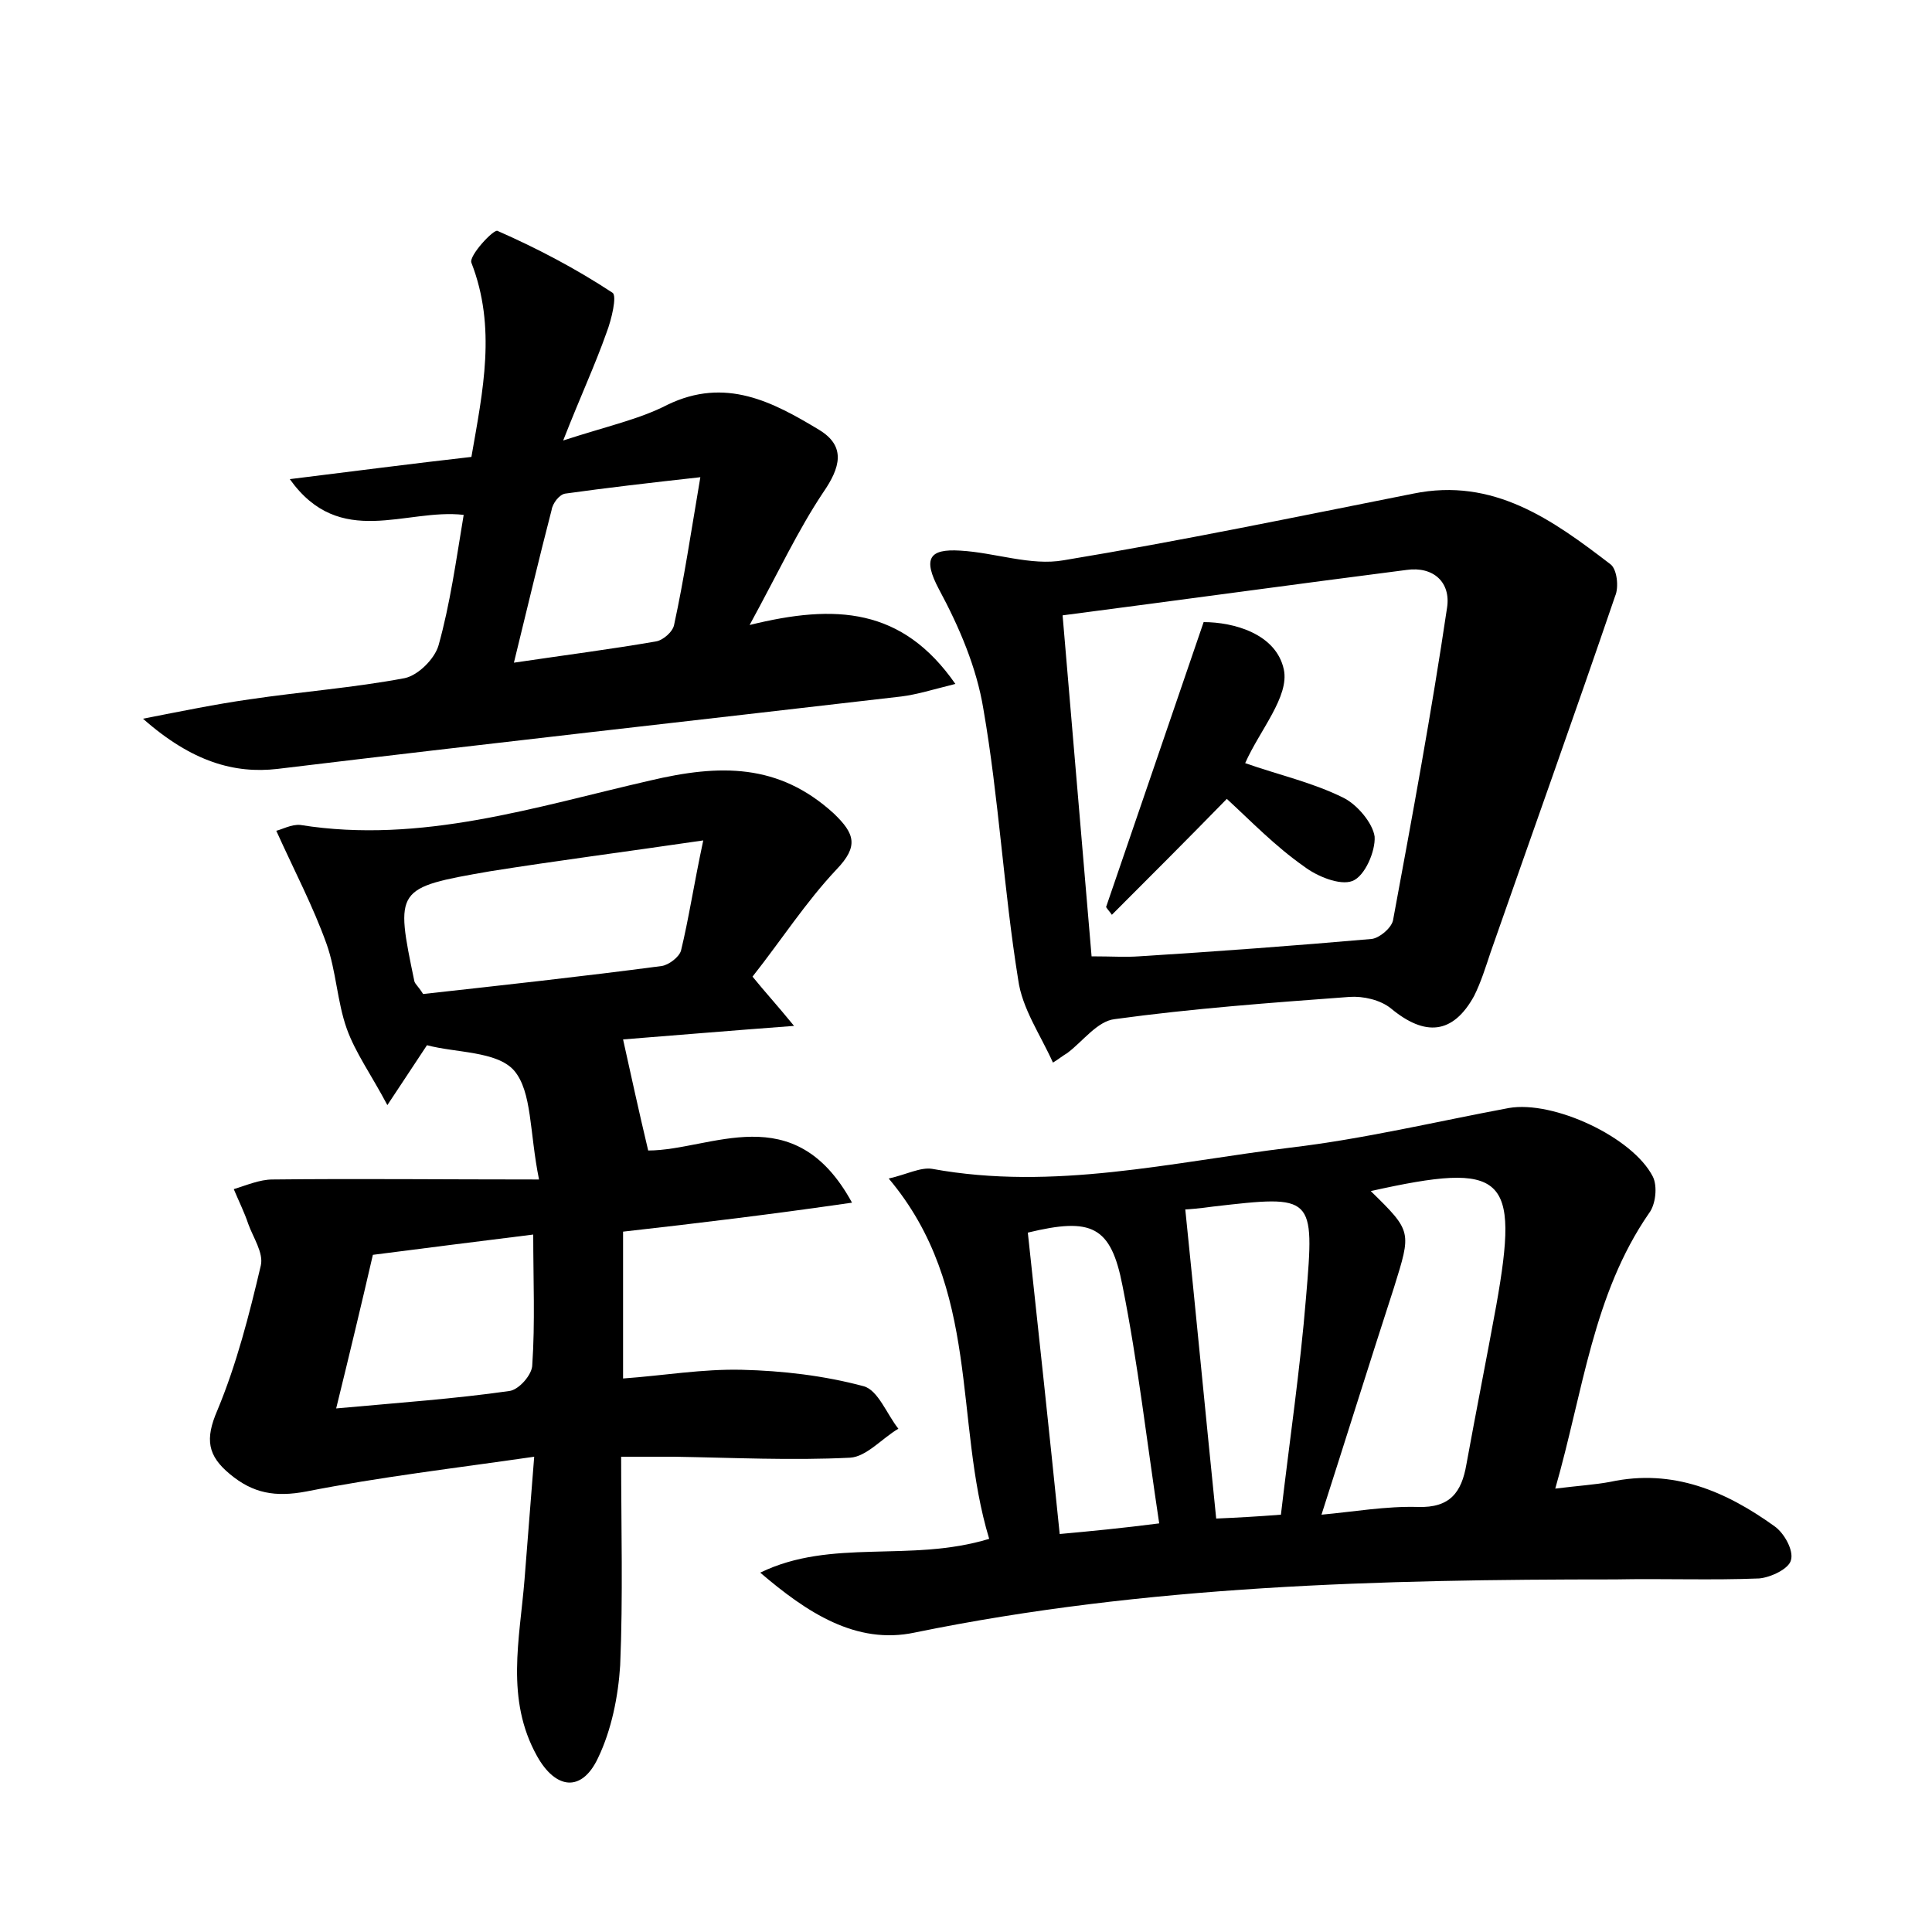 <?xml version="1.0" encoding="utf-8"?>
<!-- Generator: Adobe Illustrator 22.0.0, SVG Export Plug-In . SVG Version: 6.00 Build 0)  -->
<svg version="1.1" id="图层_1" xmlns="http://www.w3.org/2000/svg" xmlns:xlink="http://www.w3.org/1999/xlink" x="0px" y="0px"
	 viewBox="0 0 200 200" style="enable-background:new 0 0 200 200;" xml:space="preserve">
<style type="text/css">
	.st0{fill:#FFFFFF;}
</style>
<g>
	
	<path d="M64.5,127.5c0,5,0,9.8,0,15.2c4.2-0.3,8.2-1,12.3-0.9c4.2,0.1,8.5,0.6,12.6,1.7c1.5,0.4,2.4,2.9,3.6,4.4
		c-1.7,1-3.3,2.9-5,3c-6.1,0.3-12.1,0-18.2-0.1c-1.6,0-3.2,0-5.5,0c0,7.4,0.2,14.5-0.1,21.6c-0.2,3.2-0.9,6.7-2.3,9.6
		c-1.7,3.6-4.4,3.2-6.3-0.2c-3.3-5.9-1.8-12.1-1.3-18.3c0.3-3.8,0.6-7.6,1-12.7c-8.3,1.2-16,2.1-23.6,3.6c-3.2,0.6-5.5,0.2-7.9-1.8
		c-2.3-1.9-2.6-3.6-1.3-6.6c2-4.8,3.3-9.9,4.5-15c0.3-1.3-0.8-2.9-1.3-4.3c-0.4-1.2-1-2.4-1.5-3.6c1.3-0.4,2.7-1,4-1
		c8.7-0.1,17.5,0,27.6,0c-1-4.9-0.7-9.1-2.6-11.3c-1.8-2-6-1.8-9-2.6c-1.4,2.1-2.3,3.5-4.1,6.2c-1.7-3.2-3.3-5.4-4.2-7.9
		c-1-2.8-1.1-6-2.1-8.8c-1.4-3.9-3.3-7.5-5.2-11.7c0.5-0.1,1.6-0.7,2.5-0.6c12.5,2,24.4-1.9,36.2-4.6c7.2-1.7,13.3-1.8,19,3.4
		c2.2,2.1,2.6,3.4,0.3,5.8c-3.2,3.4-5.7,7.3-8.7,11.1c1.3,1.6,2.5,2.9,4.3,5.1c-6.7,0.5-12.6,1-17.7,1.4c0.8,3.6,1.6,7.3,2.6,11.5
		c6.5,0,15.1-5.6,21.1,5.4C79.9,125.7,72.5,126.6,64.5,127.5z M72.8,87c-8.2,1.2-15.2,2.1-22.1,3.2c-9.8,1.7-9.8,1.8-7.8,11.4
		c0.1,0.3,0.4,0.5,0.9,1.3c8.1-0.9,16.4-1.8,24.7-2.9c0.7-0.1,1.8-0.9,2-1.6C71.3,95.1,71.8,91.7,72.8,87z M38.6,129.9
		c-1.2,5.2-2.4,10.2-3.8,15.9c6.6-0.6,12.3-1,17.9-1.8c1-0.1,2.4-1.7,2.4-2.7c0.3-4.4,0.1-8.8,0.1-13.5
		C49.5,128.5,44.1,129.2,38.6,129.9z"/>
	<path d="M92,122c1.8-0.4,3.3-1.2,4.5-1c12.6,2.3,24.8-0.7,37.1-2.2c7.6-0.9,15.1-2.7,22.6-4.1c4.6-0.8,12.8,3,14.9,7.1
		c0.5,1,0.3,2.9-0.4,3.8c-5.8,8.4-6.8,18.4-9.7,28.5c2.4-0.3,4.1-0.4,5.7-0.7c6.5-1.4,12,1,17,4.6c1,0.7,2,2.5,1.7,3.5
		c-0.2,0.9-2.1,1.8-3.3,1.9c-4.9,0.2-9.9,0-14.9,0.1c-24.3,0-48.6,0.6-72.5,5.5c-6.1,1.3-11.2-2.1-16-6.2c7.4-3.6,15.5-1,23.7-3.5
		C98.7,147.1,101.6,133.4,92,122z M141.9,123.3c4.3,4.2,4.2,4.2,2.4,10c-2.5,7.7-4.9,15.4-7.5,23.5c3.3-0.3,6.7-0.9,10-0.8
		c3.3,0.1,4.5-1.5,5-4.4c1-5.5,2.1-11,3.1-16.5C157.3,121.6,155.8,120.2,141.9,123.3z M132.6,156.8c0.9-7.7,2-15.1,2.6-22.5
		c0.9-10.6,0.8-10.6-9.6-9.4c-1.4,0.2-2.7,0.3-2.9,0.3c1.1,10.7,2.1,21.2,3.2,32C128.2,157.1,130,157,132.6,156.8z M120,157.7
		c-1.3-8.6-2.2-16.6-3.8-24.6c-1.2-6.2-3.2-7.1-9.8-5.5c1.1,10.2,2.2,20.4,3.3,31.2C113,158.5,116.1,158.2,120,157.7z"/>
	<path d="M109,110c-1.3-2.9-3.2-5.6-3.6-8.6c-1.5-9.3-2-18.8-3.6-28c-0.7-4.3-2.5-8.5-4.6-12.4c-1.7-3.2-1-4.2,2.2-4
		c3.6,0.2,7.3,1.6,10.7,1c12.1-2,24.1-4.5,36.2-6.9c8.3-1.7,14.4,2.7,20.4,7.3c0.7,0.5,0.9,2.4,0.5,3.3
		c-4.2,12.3-8.6,24.6-12.9,36.9c-0.5,1.5-1,3.1-1.7,4.5c-2.2,4-5.1,4.2-8.6,1.3c-1.1-0.9-2.9-1.3-4.3-1.2
		c-8.1,0.6-16.3,1.2-24.3,2.3c-1.8,0.2-3.3,2.3-4.9,3.5C110,109.3,109.5,109.7,109,110z M113,99c2.1,0,3.5,0.1,4.9,0
		c8-0.5,16.1-1.1,24.1-1.8c0.8-0.1,2-1.1,2.2-1.9c2-10.8,4-21.6,5.6-32.4c0.4-2.6-1.4-4.3-4.2-3.9c-11.7,1.5-23.3,3.1-35.6,4.7
		C111,75.6,112,87.1,113,99z"/>
	<path d="M98.9,70.8c-2.4,0.6-4,1.1-5.6,1.3c-21.5,2.5-43.1,4.9-64.6,7.5c-4.4,0.5-8.8-0.7-13.9-5.2c4.1-0.8,7.5-1.5,11-2
		c5.4-0.8,10.8-1.2,16.1-2.2c1.4-0.3,3.1-2,3.5-3.4c1.2-4.3,1.8-8.7,2.6-13.5c-6-0.7-12.8,3.6-18-3.7c6.5-0.8,12.6-1.6,18.8-2.3
		c1.2-6.9,2.6-13.4,0-20.1c-0.3-0.7,2.3-3.5,2.7-3.3c4.1,1.8,8.1,3.9,11.9,6.4c0.5,0.3-0.1,2.8-0.6,4.1c-1.2,3.4-2.7,6.6-4.5,11.2
		c4.6-1.5,7.9-2.2,10.8-3.7c6-2.9,10.9-0.3,15.7,2.6c2.8,1.7,2.2,3.9,0.4,6.5c-2.6,3.9-4.6,8.2-7.6,13.7
		C86.5,62.5,93.4,62.9,98.9,70.8z M72.5,49.4c-5.4,0.6-9.7,1.1-14,1.7c-0.6,0.1-1.3,1-1.4,1.7c-1.3,5-2.5,10.1-3.9,15.8
		c5.4-0.8,10.1-1.4,14.7-2.2c0.7-0.1,1.8-1,1.9-1.8C70.8,60,71.5,55.3,72.5,49.4z"/>
	
	
	
	
	
	
	
	<path d="M127,82.7c-4.1,4.2-8,8.1-11.9,12c-0.2-0.3-0.4-0.5-0.6-0.8c3.3-9.6,6.6-19.3,10.1-29.5c3.1,0,7.5,1.2,8.3,4.9
		c0.6,2.8-2.5,6.3-4,9.7c3.4,1.2,7,2,10.2,3.6c1.4,0.7,3,2.6,3.2,4c0.1,1.5-1,4.1-2.3,4.6c-1.3,0.5-3.7-0.5-5-1.5
		C132,87.6,129.5,85,127,82.7z"/>
</g>
</svg>
